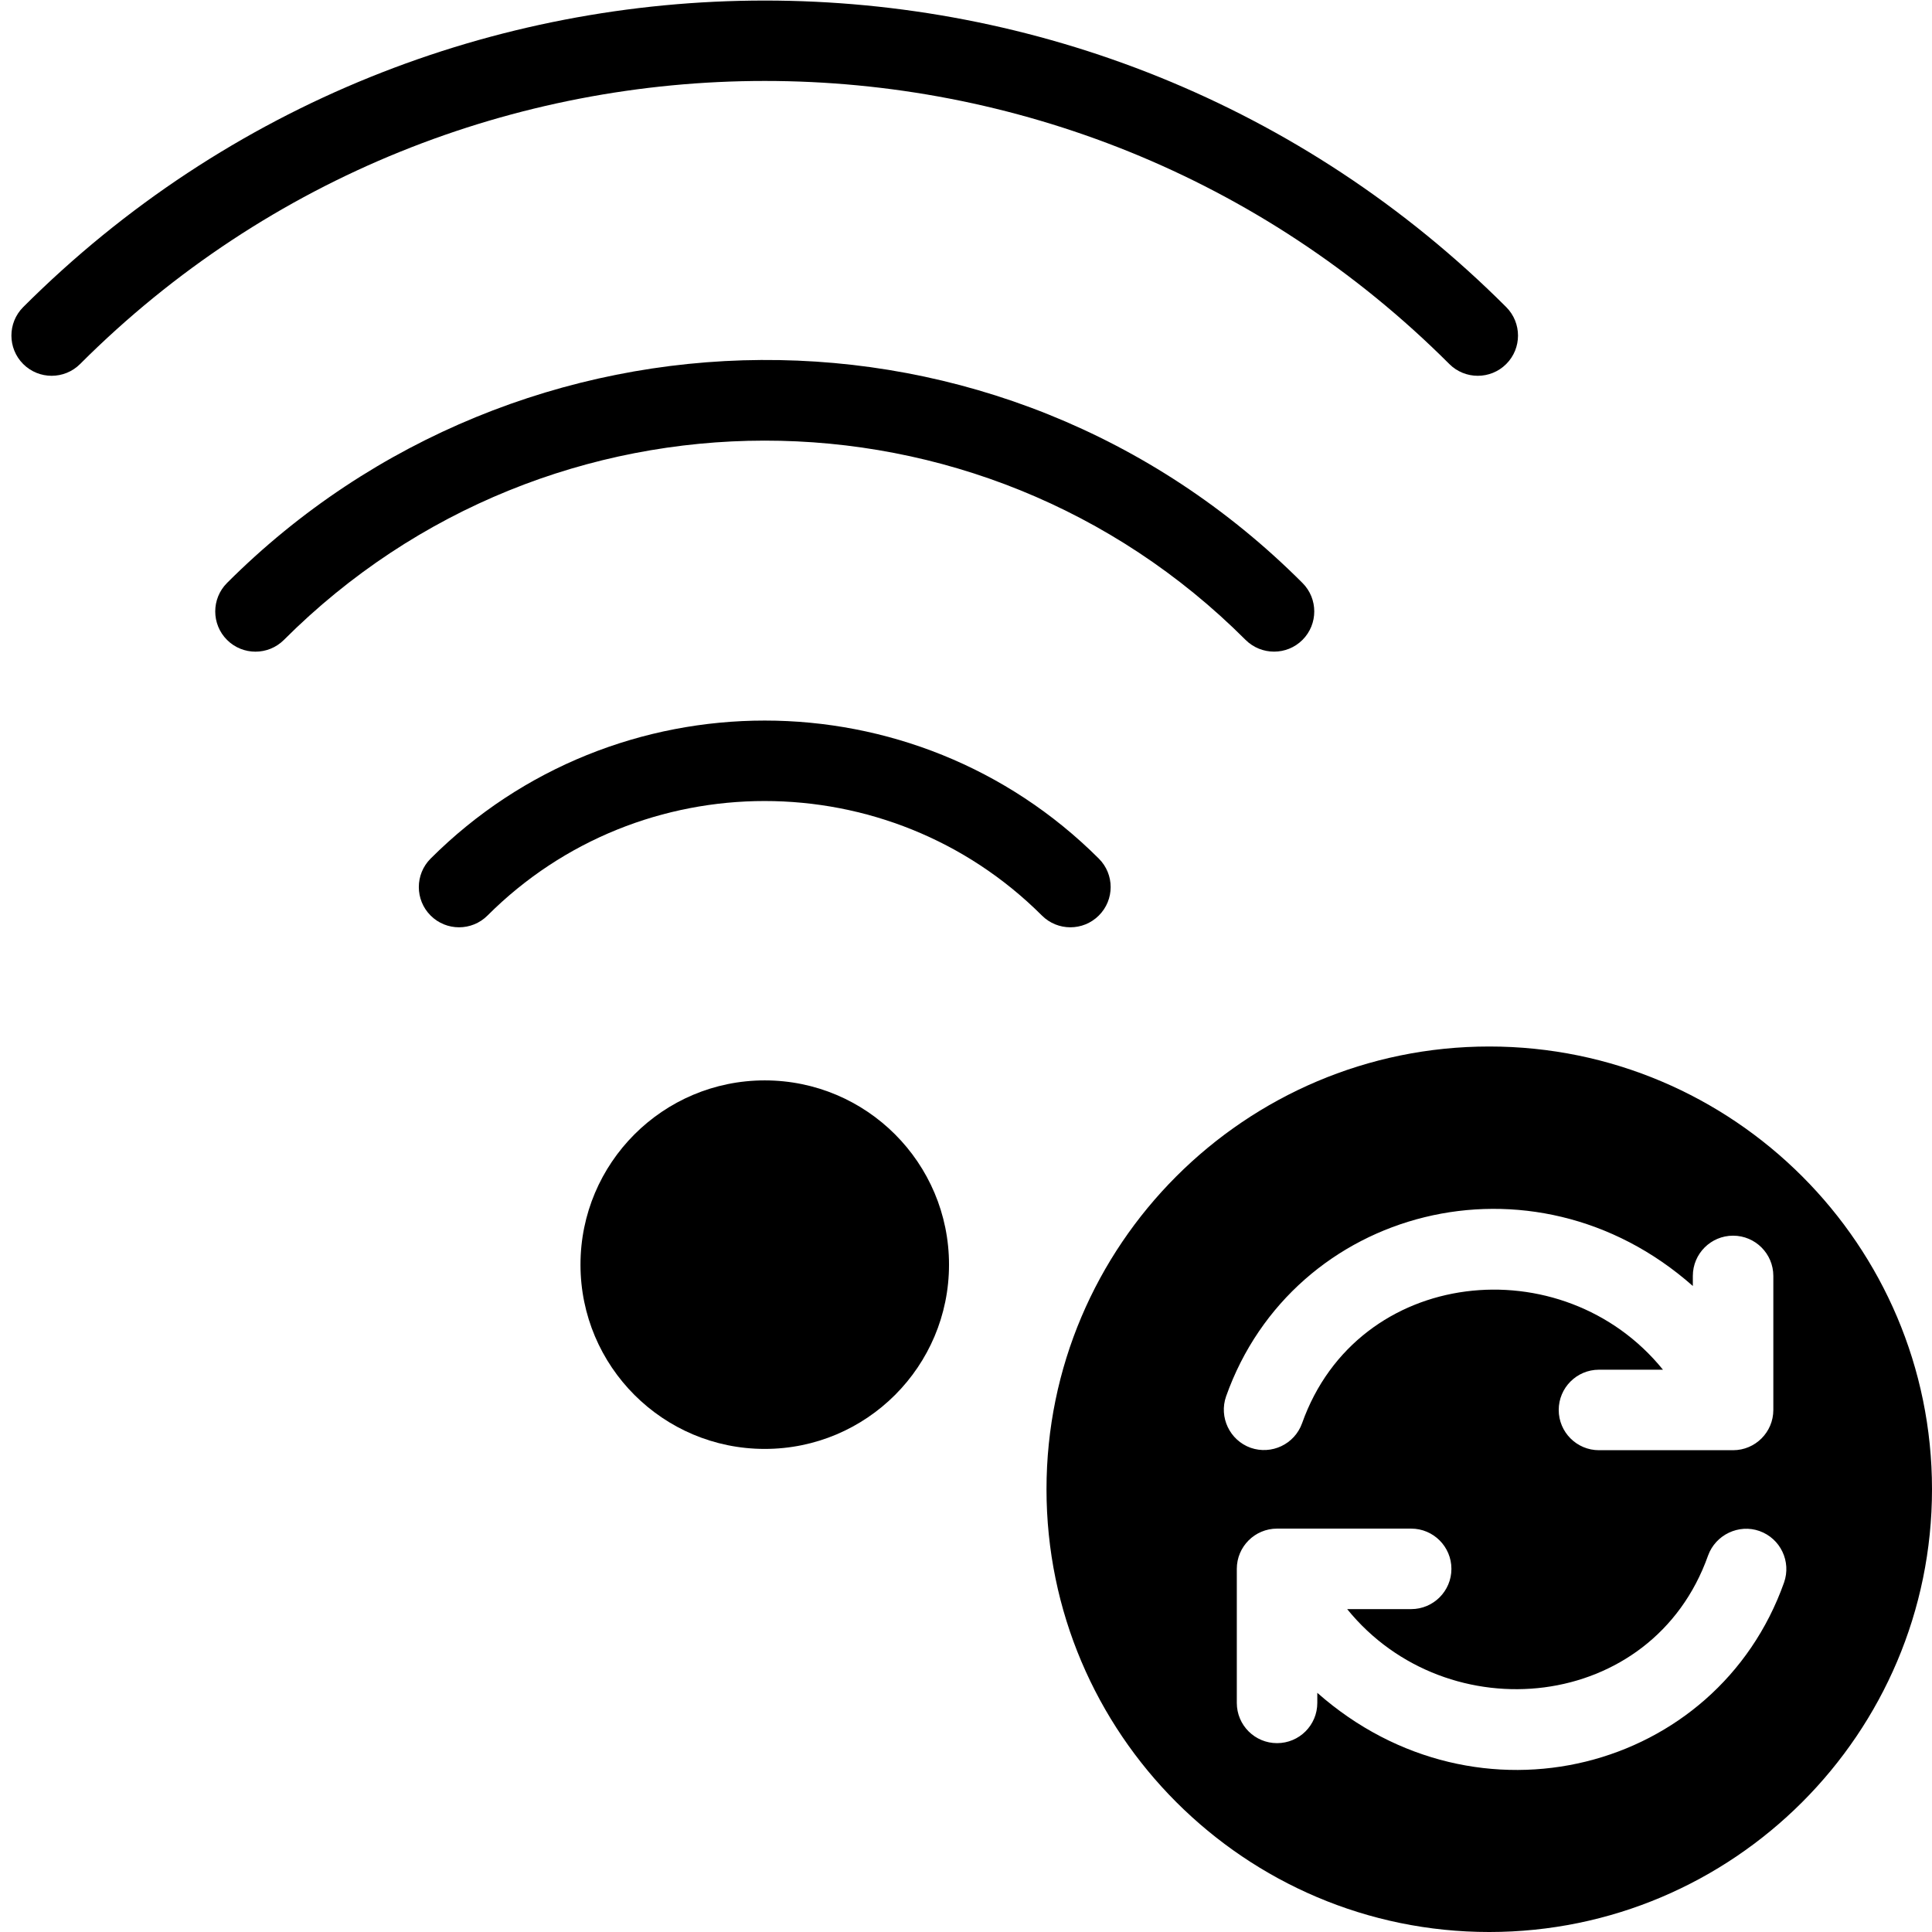 <?xml version="1.0" encoding="utf-8"?>
<!-- Generator: Adobe Illustrator 19.2.1, SVG Export Plug-In . SVG Version: 6.00 Build 0)  -->
<svg version="1.1" xmlns="http://www.w3.org/2000/svg" xmlns:xlink="http://www.w3.org/1999/xlink" x="0px" y="0px" width="24px"
	 height="24px" viewBox="0 0 24 24" enable-background="new 0 0 24 24" xml:space="preserve">
<g id="Filled_Icon">
	<g>
		<g>
			<path d="M18.5,13c-3.032,0-5.5,2.467-5.5,5.5s2.468,5.5,5.5,5.5s5.5-2.467,5.5-5.5S21.532,13,18.5,13z M15.231,17.346
				c0.833-2.349,3.811-3.129,5.798-1.371V15.85c0-0.276,0.224-0.5,0.5-0.5c0.276,0,0.5,0.224,0.5,0.5v1.665
				c0,0.276-0.224,0.5-0.5,0.5h-1.666c-0.276,0-0.5-0.224-0.5-0.5c0-0.276,0.224-0.5,0.5-0.5h0.795
				c-1.243-1.534-3.793-1.28-4.483,0.665c-0.094,0.262-0.38,0.395-0.639,0.305C15.276,17.892,15.14,17.605,15.231,17.346z
				 M22.162,19.659c-0.833,2.346-3.804,3.129-5.798,1.37v0.125c0,0.277-0.224,0.5-0.5,0.5c-0.276,0-0.5-0.223-0.5-0.5v-1.665
				c0-0.276,0.224-0.5,0.5-0.5h1.666c0.276,0,0.5,0.224,0.5,0.5c0,0.276-0.224,0.5-0.5,0.5h-0.795
				c1.243,1.533,3.793,1.281,4.483-0.665c0.094-0.26,0.383-0.396,0.639-0.305C22.118,19.112,22.254,19.398,22.162,19.659z"/>
		</g>
		<g>
			<path d="M18.711,3.815c-5.078-5.078-13.343-5.077-18.423,0c-0.195,0.195-0.195,0.512,0,0.707c0.195,0.195,0.512,0.195,0.707,0
				c4.689-4.688,12.319-4.689,17.009,0c0.195,0.195,0.512,0.195,0.707,0C18.906,4.327,18.906,4.011,18.711,3.815z"/>
			<path d="M2.82,7.242c-0.195,0.195-0.195,0.512,0,0.707c0.195,0.195,0.512,0.195,0.707,0c3.294-3.294,8.64-3.307,11.946,0
				c0.195,0.194,0.512,0.195,0.707,0c0.195-0.195,0.195-0.512,0-0.707C12.43,3.487,6.45,3.61,2.82,7.242z"/>
			<path d="M13.65,10.666c-2.288-2.286-6.012-2.287-8.301,0c-0.195,0.195-0.195,0.512,0,0.707c0.195,0.195,0.512,0.195,0.707,0
				c1.898-1.897,4.988-1.896,6.887,0c0.195,0.195,0.512,0.195,0.707,0C13.846,11.178,13.846,10.861,13.65,10.666z"/>
			<circle cx="9.5" cy="15.71" r="2.289"/>
		</g>
	</g>
</g>
<g id="Invisible_Shape">
	<rect fill="none" width="24" height="24"/>
</g>
</svg>
